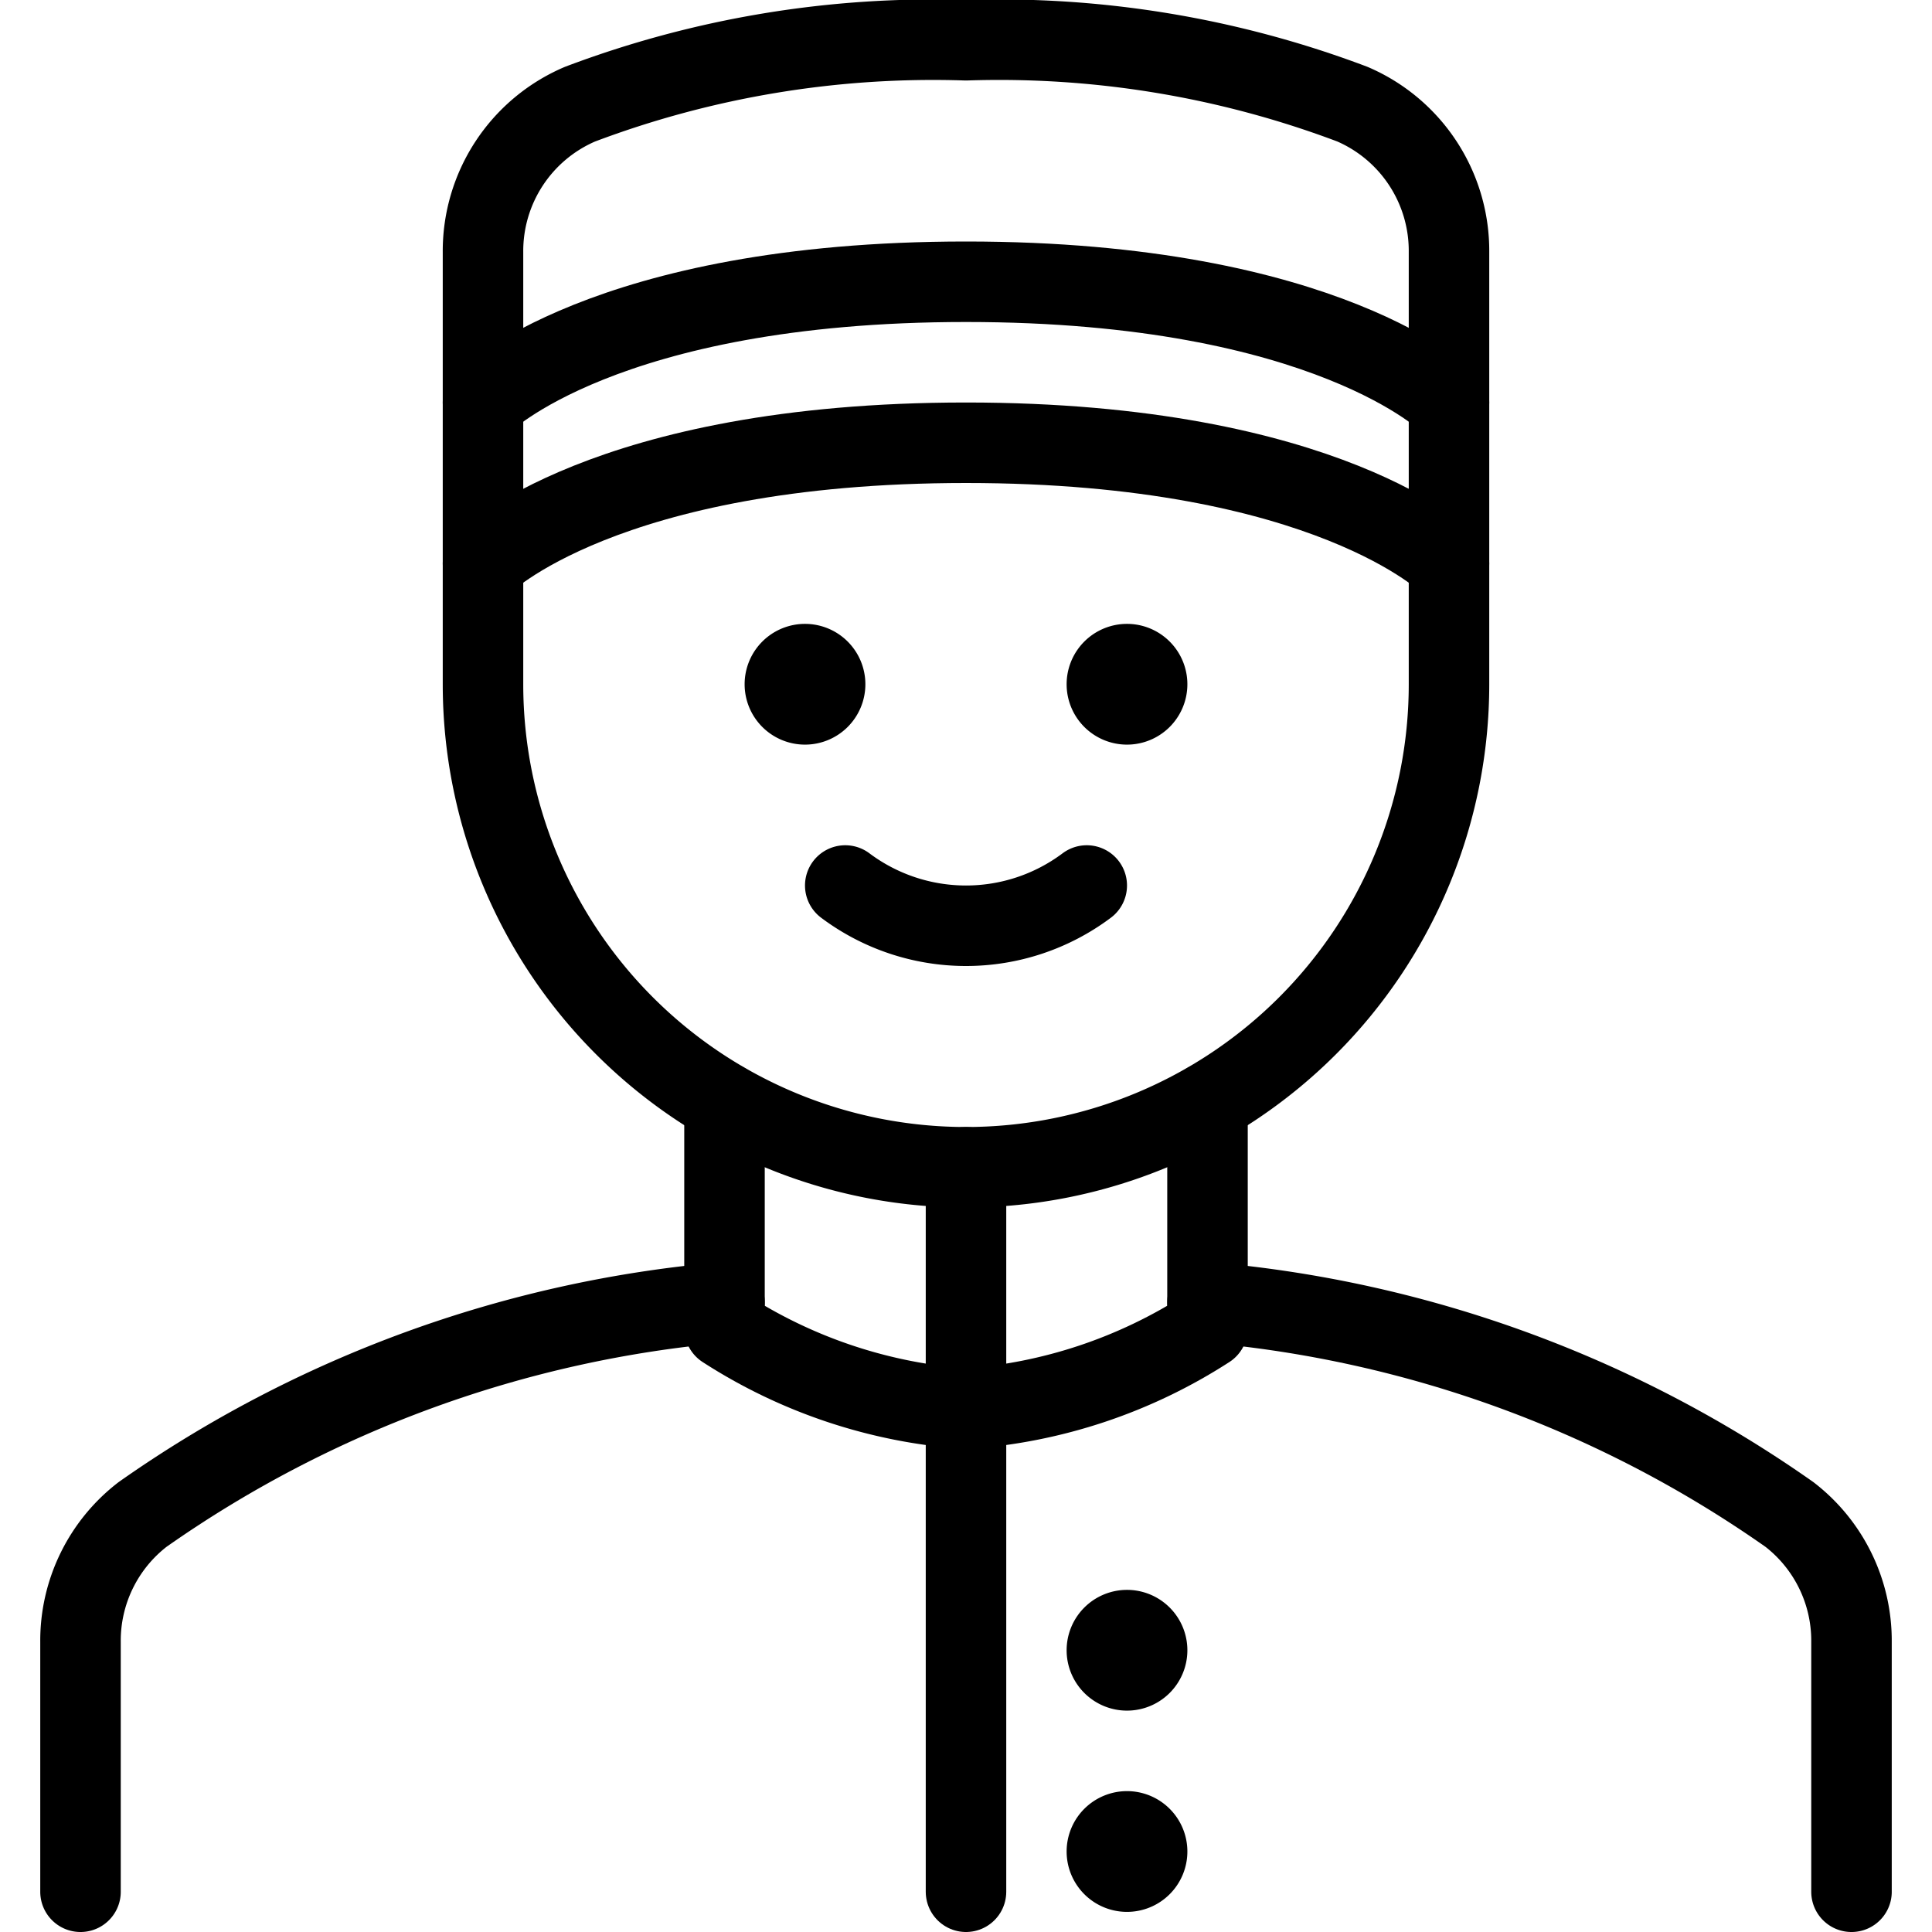 <svg xmlns="http://www.w3.org/2000/svg" viewBox="0 0 24 24"><defs><style>.a{fill:none;stroke:currentColor;stroke-linecap:round;stroke-linejoin:round;}</style></defs><title>professions-man-bellboy</title><path class="a" d="M13.5,11a2.5,2.5,0,0,1-3,0"/><path class="a" d="M14,8.25a.25.25,0,1,1-.25.25A.25.25,0,0,1,14,8.25"/><path class="a" d="M10,8.25a.25.25,0,1,1-.25.25A.25.25,0,0,1,10,8.25"/><path class="a" d="M12,14.5a6,6,0,0,0,6-6V3.131a1.984,1.984,0,0,0-1.2-1.837A12.413,12.413,0,0,0,12,.5a12.413,12.413,0,0,0-4.795.794A1.984,1.984,0,0,0,6,3.131V8.5A6,6,0,0,0,12,14.5Z"/><path class="a" d="M18,7s-1.5-1.5-6-1.5S6,7,6,7"/><path class="a" d="M18,5s-1.5-1.5-6-1.5S6,5,6,5"/><line class="a" x1="12" y1="14.5" x2="12" y2="23.5"/><path class="a" d="M23,23.5V20.394a1.98,1.98,0,0,0-.77-1.58A14.775,14.775,0,0,0,15,16.178"/><path class="a" d="M9,16.178a14.775,14.775,0,0,0-7.23,2.636A1.98,1.98,0,0,0,1,20.394V23.5"/><path class="a" d="M9,13.7v2.8a6.338,6.338,0,0,0,3,1,6.338,6.338,0,0,0,3-1V13.7"/><path class="a" d="M14,20.25a.25.25,0,1,1-.25.25.25.25,0,0,1,.25-.25"/><path class="a" d="M14,22.75a.25.25,0,1,1-.25.25.25.25,0,0,1,.25-.25"/></svg>
